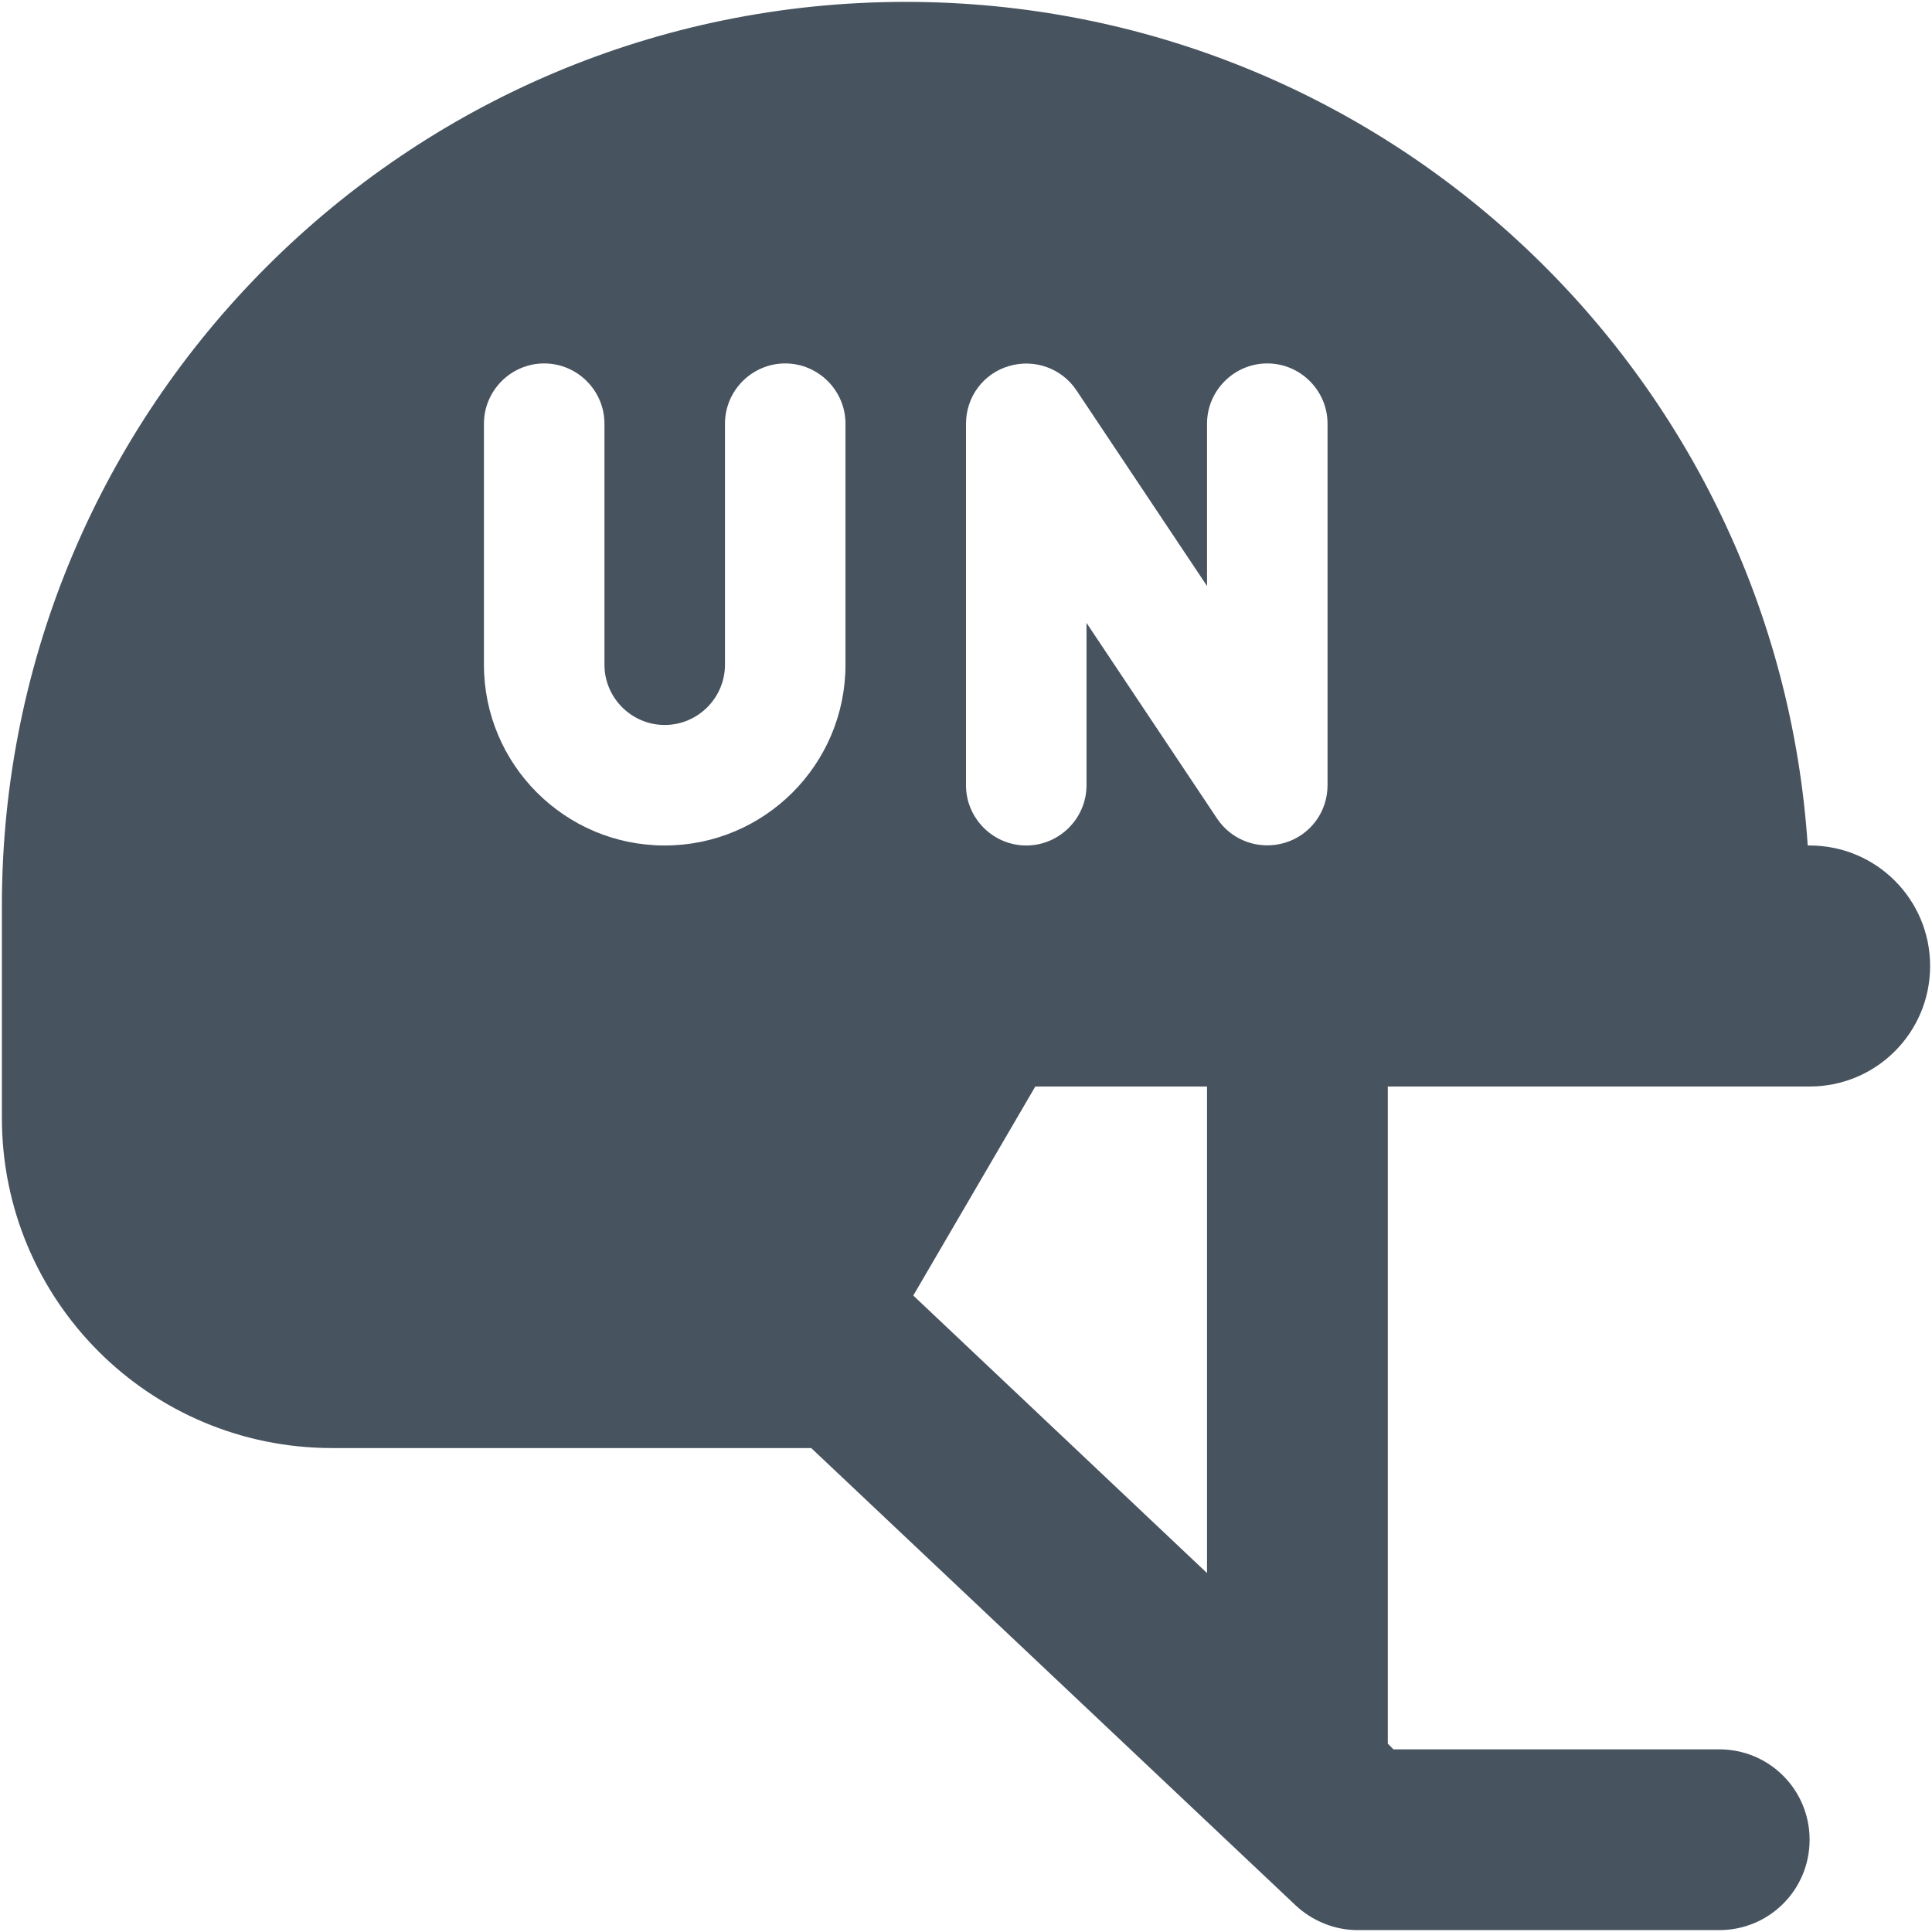 <svg width="513" height="513" viewBox="0 0 513 513" fill="none" xmlns="http://www.w3.org/2000/svg">
<g clip-path="url(#clip0_104_1652)">
<path d="M480 224.5C471.7 99.4 367.7 0.5 240.5 0.5C108 0.5 0.5 108 0.5 240.5V296.8C0.5 345.3 39.7 384.5 88.2 384.5H200.5H215.4L344 505.9C348.5 510.1 354.4 512.5 360.5 512.5H456.5C469.8 512.5 480.5 501.8 480.5 488.5C480.5 475.2 469.8 464.5 456.5 464.5H370L368.5 463V288.5H448.5H480.5C498.2 288.5 512.5 274.2 512.5 256.5C512.5 238.8 498.2 224.5 480.5 224.5H480ZM320.5 417.7L242.5 344L274.9 288.5H320.5V417.7ZM285.8 103.6L320.5 155.6V112.5C320.5 103.7 327.7 96.5 336.5 96.5C345.3 96.5 352.5 103.7 352.5 112.5V208.5C352.5 215.6 347.9 221.8 341.1 223.8C334.3 225.8 327.1 223.2 323.2 217.4L288.5 165.4V208.5C288.5 217.3 281.3 224.5 272.5 224.5C263.7 224.5 256.5 217.3 256.5 208.5V112.5C256.5 105.4 261.1 99.2 267.9 97.2C274.7 95.2 281.9 97.8 285.8 103.6ZM160.5 112.5V176.5C160.5 185.3 167.7 192.5 176.5 192.5C185.3 192.5 192.5 185.3 192.5 176.5V112.5C192.5 103.7 199.7 96.5 208.5 96.5C217.3 96.5 224.5 103.7 224.5 112.5V176.5C224.5 203 203 224.5 176.5 224.5C150 224.5 128.5 203 128.5 176.5V112.5C128.5 103.7 135.7 96.5 144.5 96.5C153.3 96.5 160.5 103.7 160.5 112.5Z" fill="#47535F"/>
</g>
<defs>
<clipPath id="clip0_104_1652">
<rect width="512" height="512" fill="white" transform="translate(0.5 0.5)"/>
</clipPath>
</defs>
</svg>

